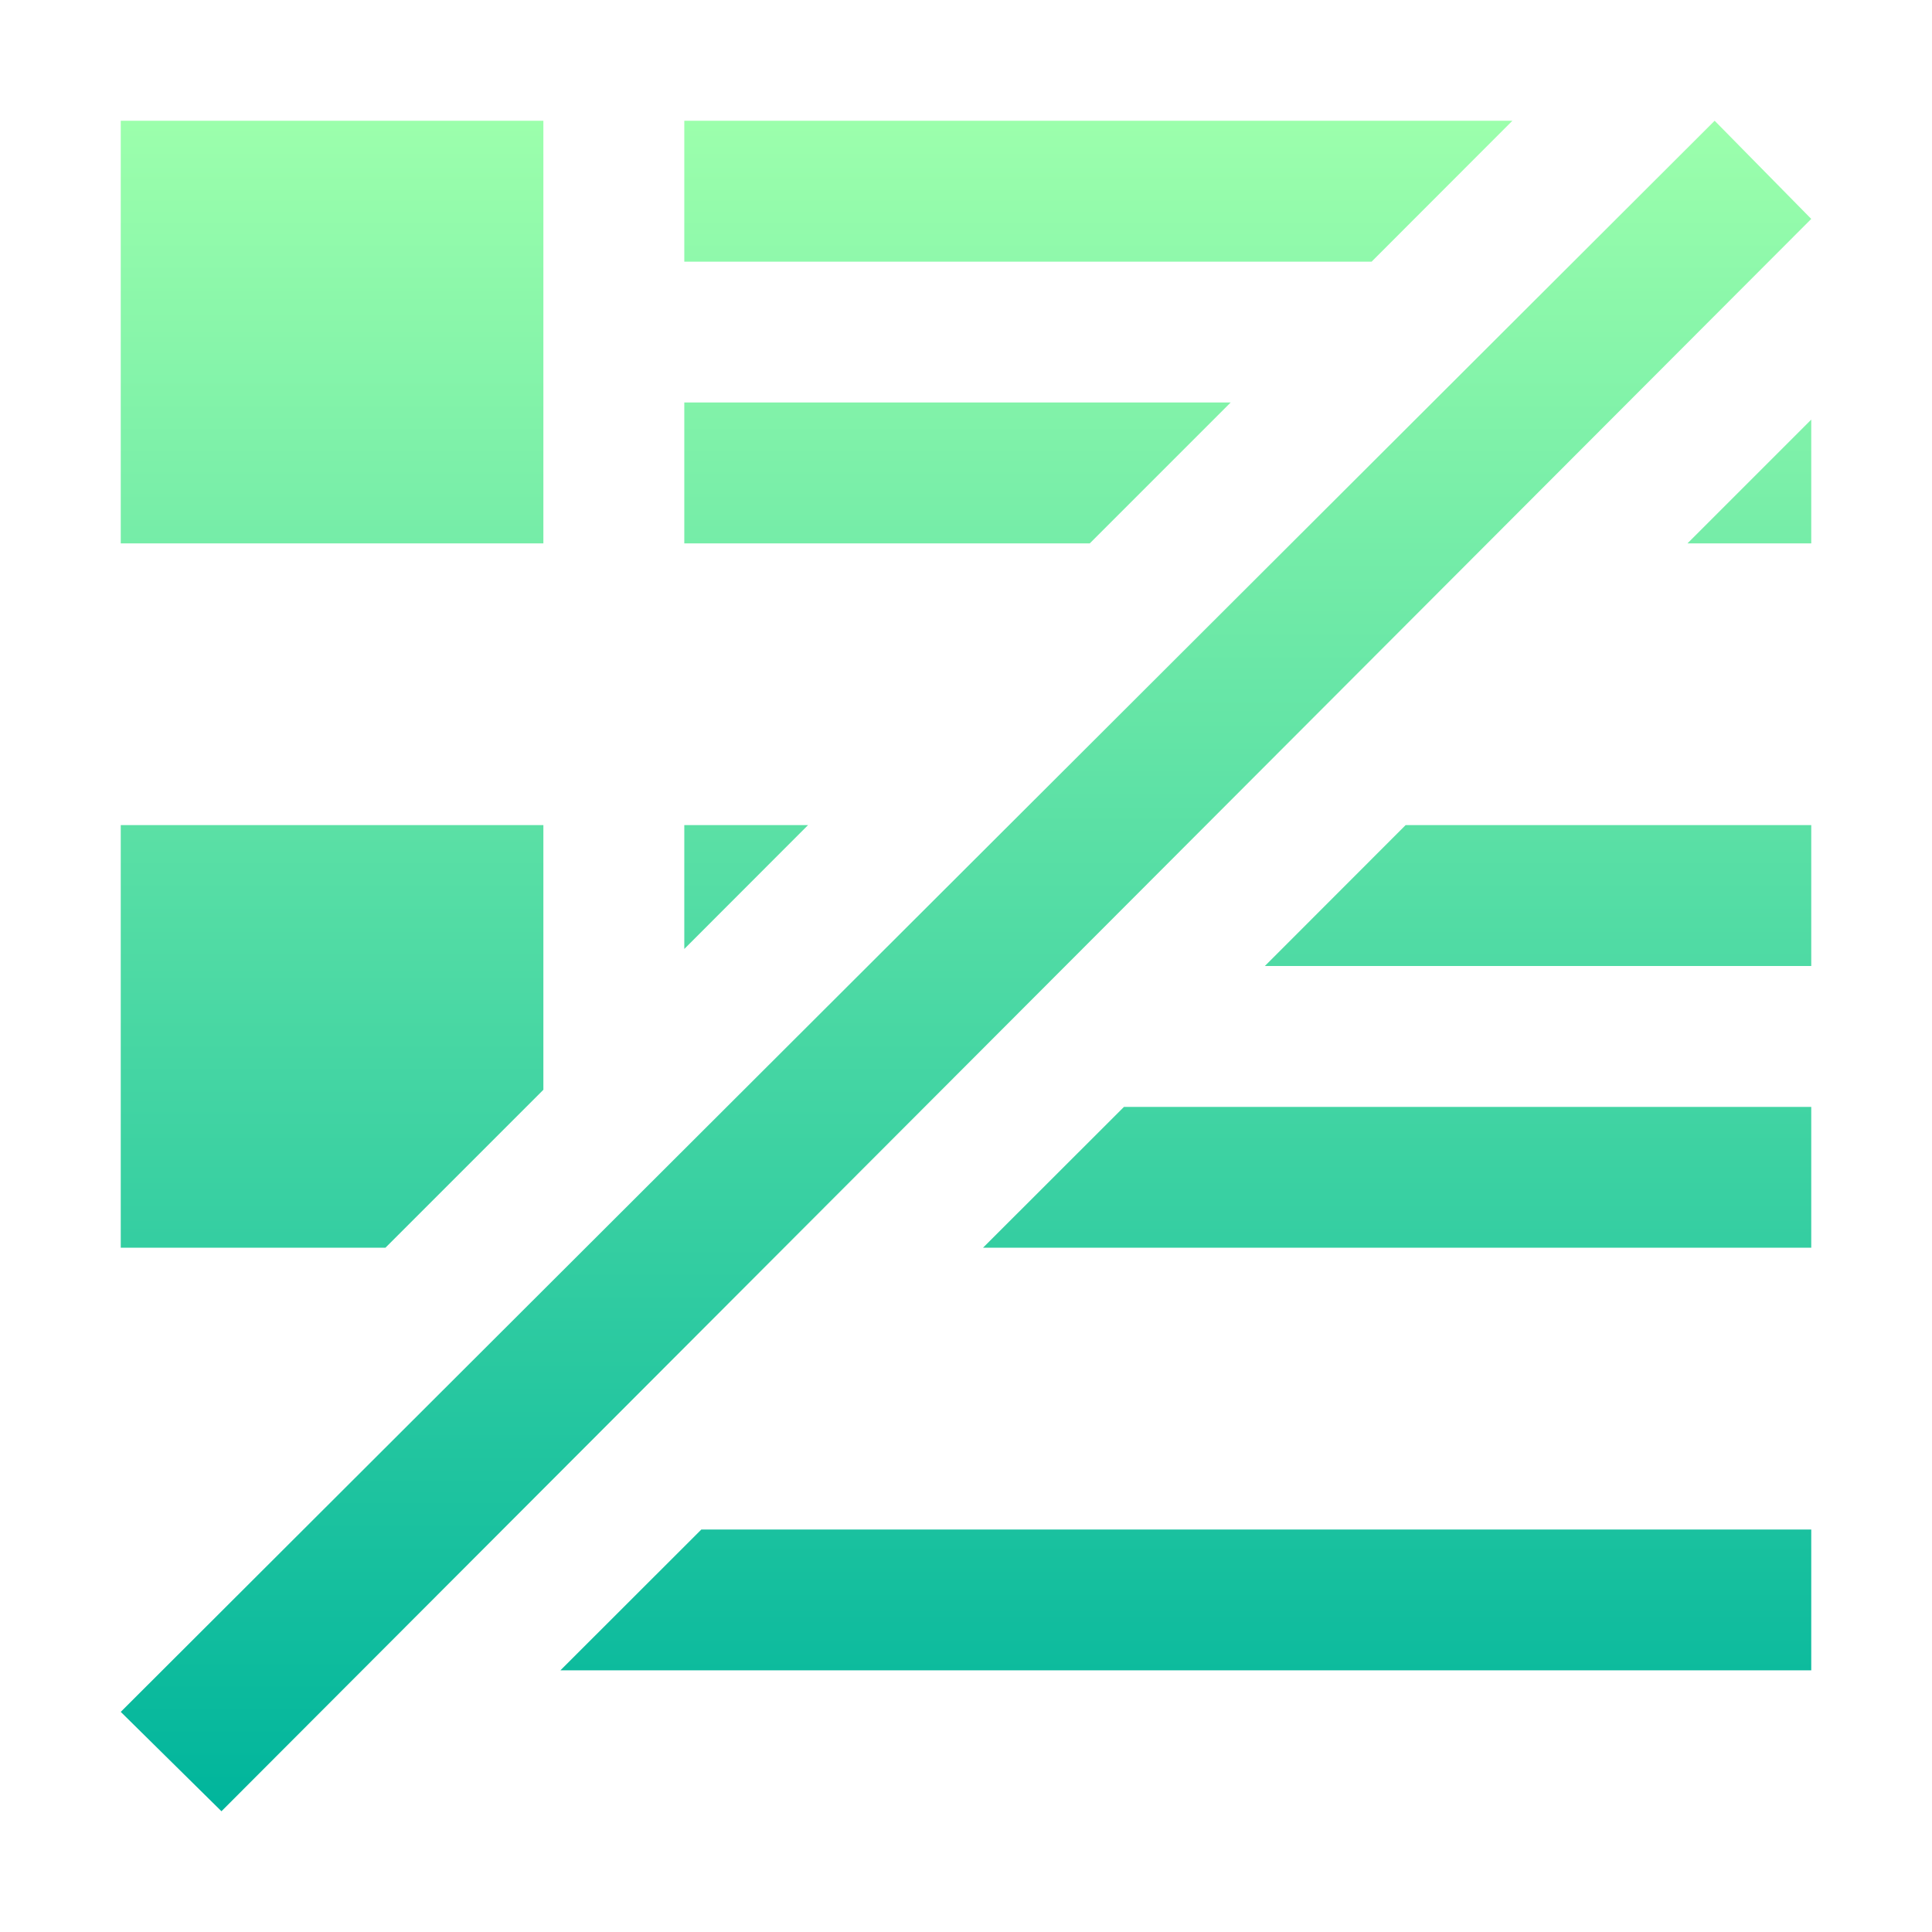 <svg width="16" height="16" viewBox="0 0 16 16" fill="none" xmlns="http://www.w3.org/2000/svg">
<path d="M1 1V4.5H4.5V1H1ZM5.667 1V2.167H11.359L12.525 1H5.667ZM14.2 1L1 14.177L1.834 15L15 1.813L14.2 1ZM5.667 3.333V4.5H9.025L10.192 3.333H5.667ZM15 3.475L13.975 4.5H15V3.475ZM1 6.833V10.333H3.192L4.5 9.025V6.833H1ZM5.667 6.833V7.859L6.692 6.833H5.667ZM11.641 6.833L10.475 8H15V6.833H11.641ZM9.308 9.167L8.141 10.333H15V9.167H9.308ZM5.808 12.667L4.641 13.833H15V12.667H5.808Z" fill="url(#paint0_linear)"/>
<defs>
<linearGradient id="paint0_linear" x1="8" y1="15" x2="8" y2="1" gradientUnits="userSpaceOnUse">
<stop stop-color="#00B59C"/>
<stop offset="1" stop-color="#9CFFAC"/>
</linearGradient>
</defs>
</svg>
